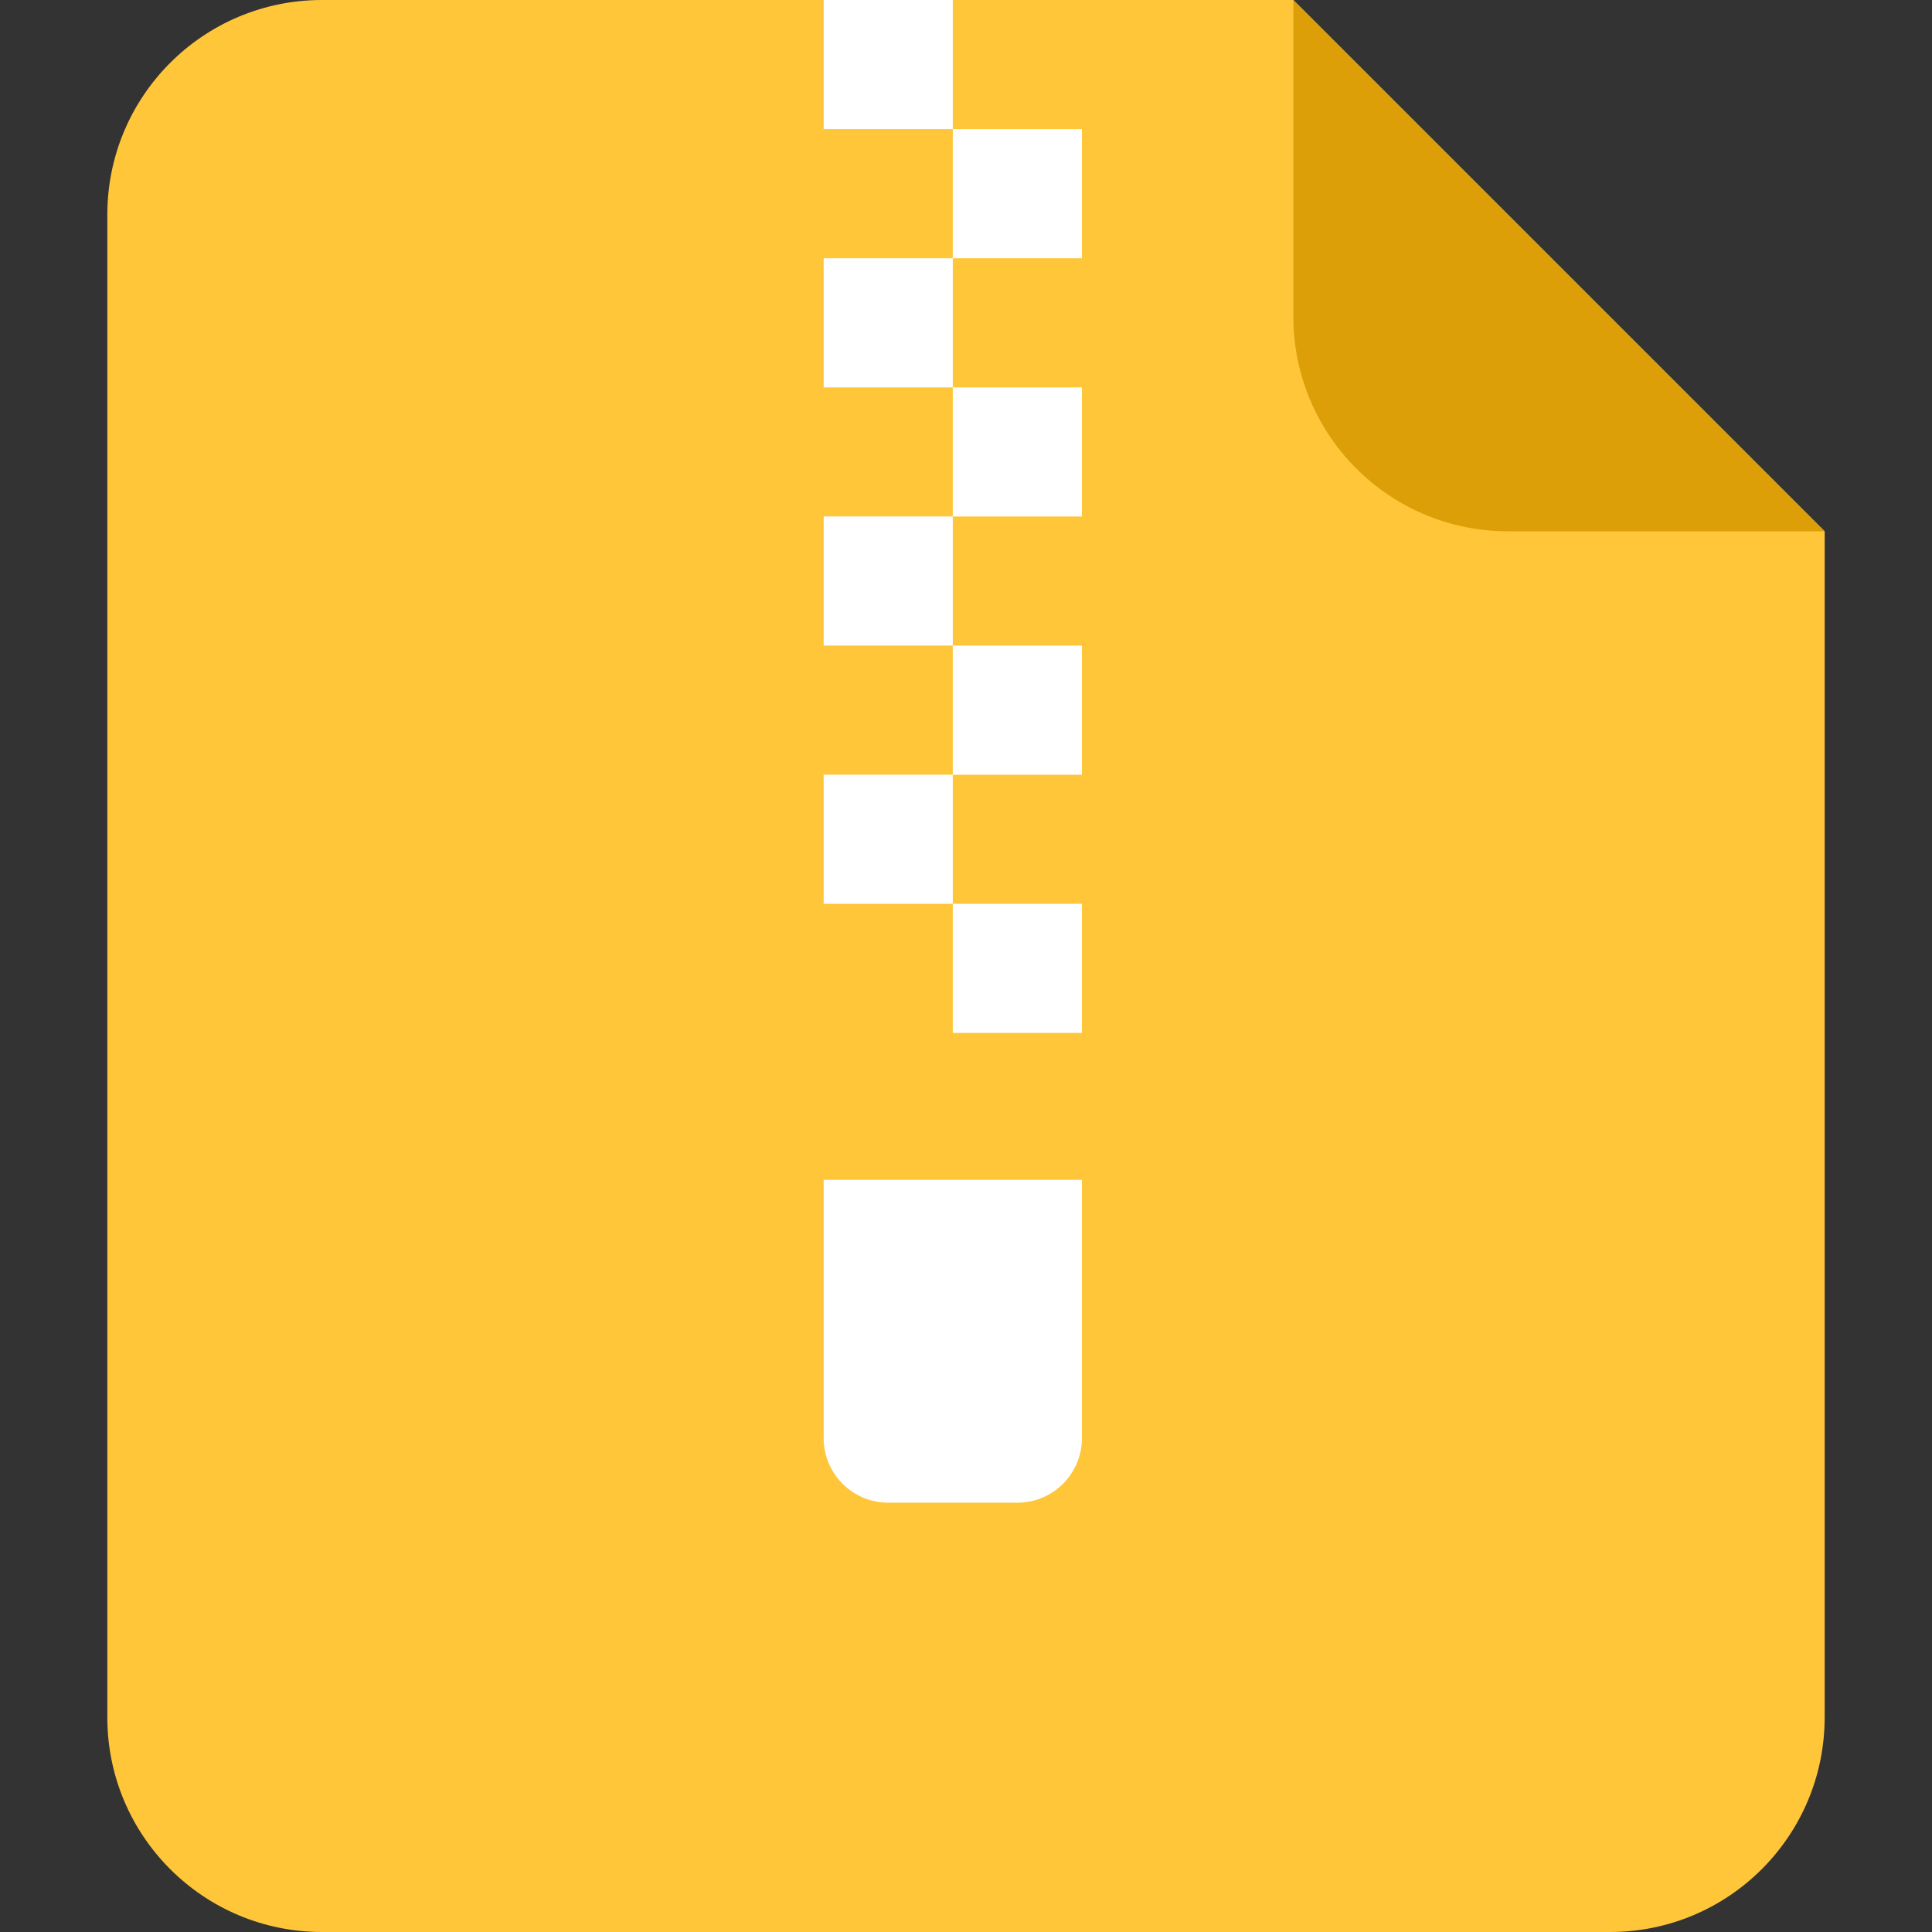 <?xml version="1.0" encoding="UTF-8"?>
<svg xmlns="http://www.w3.org/2000/svg" viewBox="0 0 150 150" fill="none">
  <rect x="0" y="0" width="150" height="150" fill="#333333" stroke="none"/>
  <path d="M141.666 41.25v92.083c0 9.209-7.458 16.667-16.666 16.667H25c-9.209 0-16.667-7.458-16.667-16.667V16.667C8.333 7.458 15.791 0 25 0h75.416l41.25 41.25Z" fill="#FFC63A"></path>
  <path d="M100.417 24.583V0l41.25 41.25h-24.583c-9.209 0-16.667-7.458-16.667-16.667Z" fill="#DD9F08"></path>
  <path d="M63.95 70.17h10.025V60.147H63.95V70.17Zm10.025 10.026H84V70.17H73.975v10.025Zm-5.012 31.458h10.025v-10.025H68.963v10.025Zm-5.013-20.05v20.05a5.012 5.012 0 0 0 5.013 5.013h10.025A5.01 5.01 0 0 0 84 111.654v-20.05H63.95Z" fill="#fff"></path>
  <path d="M63.95 50.12h10.025V40.097H63.95V50.12Zm10.025 10.03H84V50.125H73.975V60.15Z" fill="#fff"></path>
  <path d="M63.95 10.025h10.025V0H63.95v10.025ZM73.975 20.05H84V10.025H73.975V20.05ZM63.95 30.075h10.025V20.05H63.95v10.025ZM73.975 40.1H84V30.075H73.975V40.1Z" fill="#fff"></path>
</svg>
